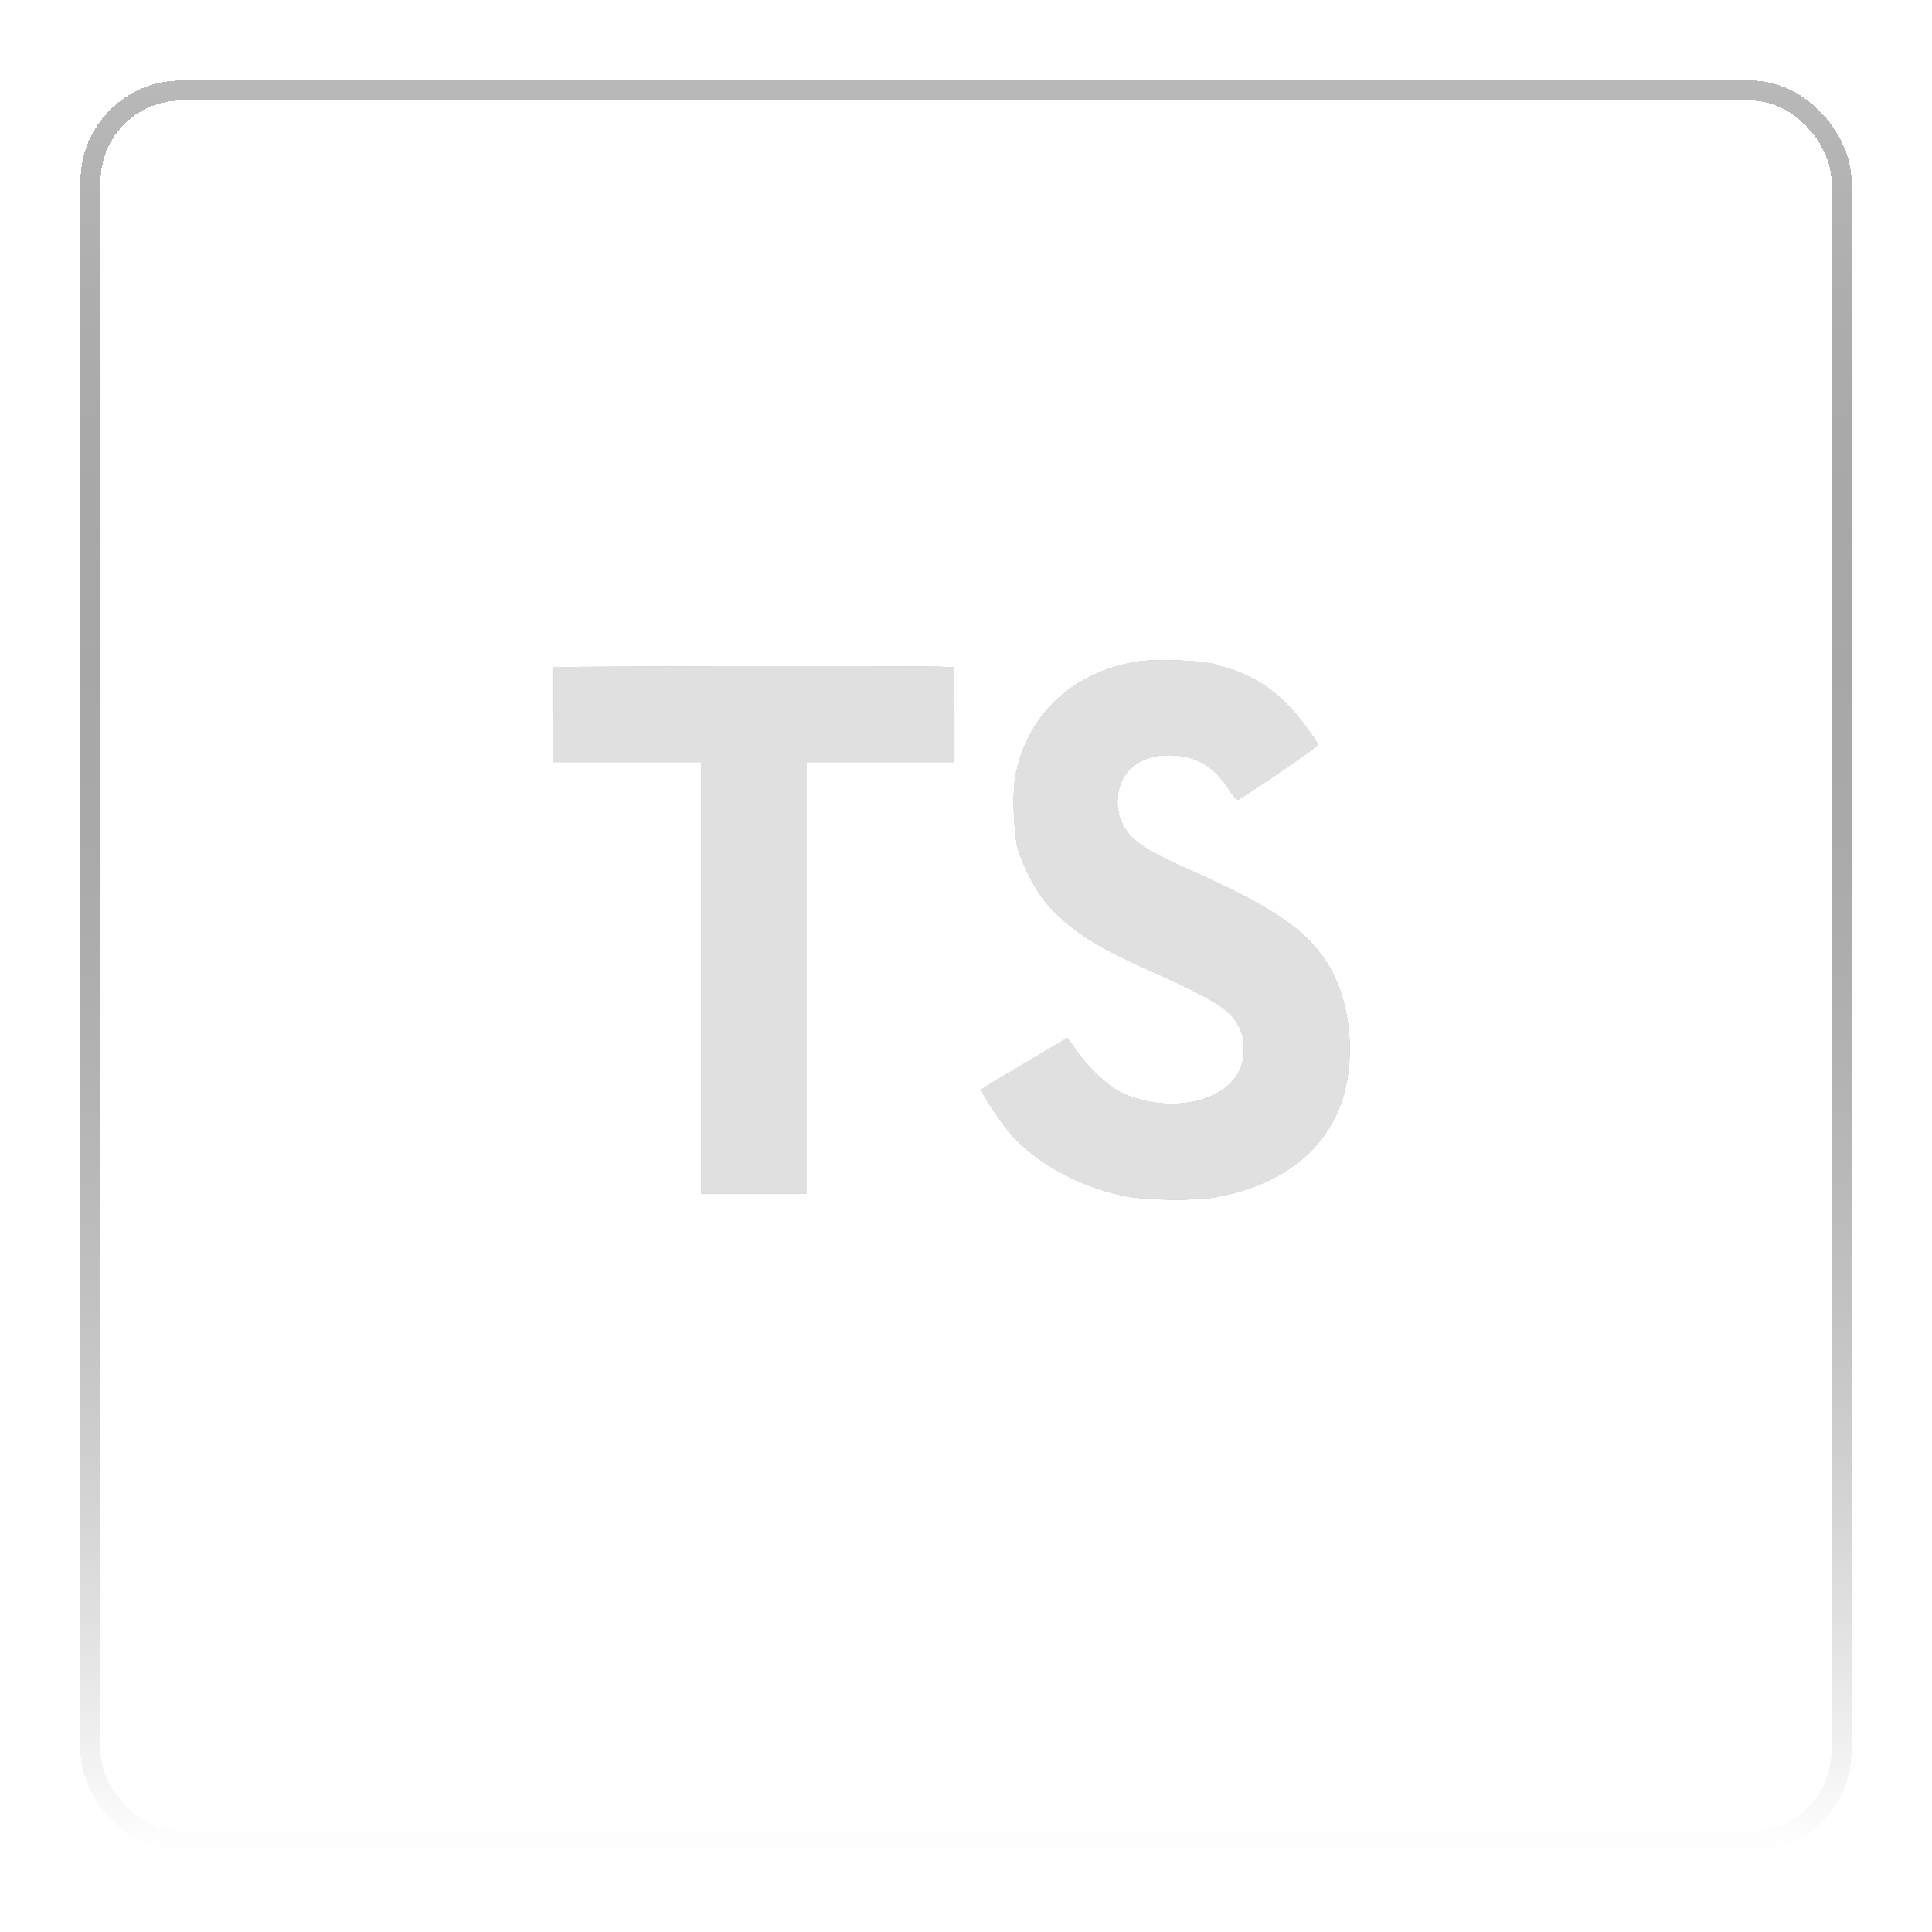 <svg width="96" height="96" viewBox="0 0 96 96" fill="none" xmlns="http://www.w3.org/2000/svg">
<g filter="url(#filter0_d_59_119)">
<rect x="4.5" y="2.5" width="87" height="87" rx="4.5" stroke="url(#paint0_linear_59_119)" shape-rendering="crispEdges"/>
</g>
<path d="M27.467 35.505V37.867H34.833V59.309H40.059V37.867H47.425V35.549C47.425 34.245 47.425 33.187 47.369 33.158C47.369 33.115 42.878 33.1 37.425 33.1L27.509 33.144V35.52L27.467 35.505V35.505ZM60.571 33.086C62.015 33.434 63.12 34.1 64.112 35.158C64.636 35.737 65.415 36.751 65.472 37.012C65.472 37.099 63.021 38.794 61.534 39.736C61.477 39.779 61.251 39.533 61.024 39.156C60.287 38.084 59.536 37.621 58.361 37.534C56.661 37.418 55.528 38.331 55.528 39.852C55.528 40.315 55.613 40.576 55.783 40.953C56.165 41.75 56.873 42.228 59.069 43.213C63.12 44.995 64.877 46.169 65.939 47.849C67.143 49.733 67.412 52.688 66.605 54.905C65.698 57.324 63.489 58.961 60.33 59.497C59.338 59.671 57.072 59.642 56.009 59.454C53.743 59.019 51.576 57.86 50.244 56.368C49.72 55.788 48.714 54.238 48.771 54.137L49.309 53.789L51.434 52.529L53.035 51.572L53.403 52.08C53.87 52.833 54.919 53.847 55.528 54.195C57.369 55.165 59.834 55.035 61.052 53.905C61.576 53.412 61.803 52.891 61.803 52.166C61.803 51.5 61.704 51.196 61.378 50.689C60.925 50.051 60.018 49.53 57.468 48.371C54.536 47.096 53.29 46.284 52.128 45.038C51.462 44.285 50.853 43.111 50.57 42.141C50.358 41.301 50.287 39.243 50.485 38.417C51.094 35.52 53.233 33.492 56.293 32.912C57.284 32.709 59.621 32.796 60.599 33.057L60.571 33.086V33.086Z" fill="#B8B8B8"/>
<path d="M27.467 35.505V37.867H34.833V59.309H40.059V37.867H47.425V35.549C47.425 34.245 47.425 33.187 47.369 33.158C47.369 33.115 42.878 33.1 37.425 33.1L27.509 33.144V35.52L27.467 35.505V35.505ZM60.571 33.086C62.015 33.434 63.12 34.1 64.112 35.158C64.636 35.737 65.415 36.751 65.472 37.012C65.472 37.099 63.021 38.794 61.534 39.736C61.477 39.779 61.251 39.533 61.024 39.156C60.287 38.084 59.536 37.621 58.361 37.534C56.661 37.418 55.528 38.331 55.528 39.852C55.528 40.315 55.613 40.576 55.783 40.953C56.165 41.75 56.873 42.228 59.069 43.213C63.12 44.995 64.877 46.169 65.939 47.849C67.143 49.733 67.412 52.688 66.605 54.905C65.698 57.324 63.489 58.961 60.33 59.497C59.338 59.671 57.072 59.642 56.009 59.454C53.743 59.019 51.576 57.86 50.244 56.368C49.72 55.788 48.714 54.238 48.771 54.137L49.309 53.789L51.434 52.529L53.035 51.572L53.403 52.08C53.87 52.833 54.919 53.847 55.528 54.195C57.369 55.165 59.834 55.035 61.052 53.905C61.576 53.412 61.803 52.891 61.803 52.166C61.803 51.5 61.704 51.196 61.378 50.689C60.925 50.051 60.018 49.53 57.468 48.371C54.536 47.096 53.29 46.284 52.128 45.038C51.462 44.285 50.853 43.111 50.57 42.141C50.358 41.301 50.287 39.243 50.485 38.417C51.094 35.52 53.233 33.492 56.293 32.912C57.284 32.709 59.621 32.796 60.599 33.057L60.571 33.086V33.086Z" fill="#B8B8B8"/>
<path d="M27.467 35.505V37.867H34.833V59.309H40.059V37.867H47.425V35.549C47.425 34.245 47.425 33.187 47.369 33.158C47.369 33.115 42.878 33.1 37.425 33.1L27.509 33.144V35.52L27.467 35.505V35.505ZM60.571 33.086C62.015 33.434 63.12 34.1 64.112 35.158C64.636 35.737 65.415 36.751 65.472 37.012C65.472 37.099 63.021 38.794 61.534 39.736C61.477 39.779 61.251 39.533 61.024 39.156C60.287 38.084 59.536 37.621 58.361 37.534C56.661 37.418 55.528 38.331 55.528 39.852C55.528 40.315 55.613 40.576 55.783 40.953C56.165 41.75 56.873 42.228 59.069 43.213C63.12 44.995 64.877 46.169 65.939 47.849C67.143 49.733 67.412 52.688 66.605 54.905C65.698 57.324 63.489 58.961 60.33 59.497C59.338 59.671 57.072 59.642 56.009 59.454C53.743 59.019 51.576 57.86 50.244 56.368C49.72 55.788 48.714 54.238 48.771 54.137L49.309 53.789L51.434 52.529L53.035 51.572L53.403 52.08C53.87 52.833 54.919 53.847 55.528 54.195C57.369 55.165 59.834 55.035 61.052 53.905C61.576 53.412 61.803 52.891 61.803 52.166C61.803 51.5 61.704 51.196 61.378 50.689C60.925 50.051 60.018 49.53 57.468 48.371C54.536 47.096 53.29 46.284 52.128 45.038C51.462 44.285 50.853 43.111 50.57 42.141C50.358 41.301 50.287 39.243 50.485 38.417C51.094 35.52 53.233 33.492 56.293 32.912C57.284 32.709 59.621 32.796 60.599 33.057L60.571 33.086V33.086Z" fill="#E0E0E0"/>
<path d="M27.467 35.505V37.867H34.833V59.309H40.059V37.867H47.425V35.549C47.425 34.245 47.425 33.187 47.369 33.158C47.369 33.115 42.878 33.1 37.425 33.1L27.509 33.144V35.52L27.467 35.505V35.505ZM60.571 33.086C62.015 33.434 63.12 34.1 64.112 35.158C64.636 35.737 65.415 36.751 65.472 37.012C65.472 37.099 63.021 38.794 61.534 39.736C61.477 39.779 61.251 39.533 61.024 39.156C60.287 38.084 59.536 37.621 58.361 37.534C56.661 37.418 55.528 38.331 55.528 39.852C55.528 40.315 55.613 40.576 55.783 40.953C56.165 41.75 56.873 42.228 59.069 43.213C63.12 44.995 64.877 46.169 65.939 47.849C67.143 49.733 67.412 52.688 66.605 54.905C65.698 57.324 63.489 58.961 60.33 59.497C59.338 59.671 57.072 59.642 56.009 59.454C53.743 59.019 51.576 57.86 50.244 56.368C49.72 55.788 48.714 54.238 48.771 54.137L49.309 53.789L51.434 52.529L53.035 51.572L53.403 52.08C53.87 52.833 54.919 53.847 55.528 54.195C57.369 55.165 59.834 55.035 61.052 53.905C61.576 53.412 61.803 52.891 61.803 52.166C61.803 51.5 61.704 51.196 61.378 50.689C60.925 50.051 60.018 49.53 57.468 48.371C54.536 47.096 53.29 46.284 52.128 45.038C51.462 44.285 50.853 43.111 50.57 42.141C50.358 41.301 50.287 39.243 50.485 38.417C51.094 35.52 53.233 33.492 56.293 32.912C57.284 32.709 59.621 32.796 60.599 33.057L60.571 33.086V33.086Z" fill="#E0E0E0"/>
<defs>
<filter id="filter0_d_59_119" x="0" y="0" width="96" height="96" filterUnits="userSpaceOnUse" color-interpolation-filters="sRGB">
<feFlood flood-opacity="0" result="BackgroundImageFix"/>
<feColorMatrix in="SourceAlpha" type="matrix" values="0 0 0 0 0 0 0 0 0 0 0 0 0 0 0 0 0 0 127 0" result="hardAlpha"/>
<feOffset dy="2"/>
<feGaussianBlur stdDeviation="2"/>
<feComposite in2="hardAlpha" operator="out"/>
<feColorMatrix type="matrix" values="0 0 0 0 0 0 0 0 0 0 0 0 0 0 0 0 0 0 0.53 0"/>
<feBlend mode="normal" in2="BackgroundImageFix" result="effect1_dropShadow_59_119"/>
<feBlend mode="normal" in="SourceGraphic" in2="effect1_dropShadow_59_119" result="shape"/>
</filter>
<linearGradient id="paint0_linear_59_119" x1="48" y1="2" x2="48" y2="90" gradientUnits="userSpaceOnUse">
<stop stop-color="#B9B9B9"/>
<stop offset="1" stop-opacity="0"/>
<stop offset="1"/>
</linearGradient>
</defs>
</svg>

